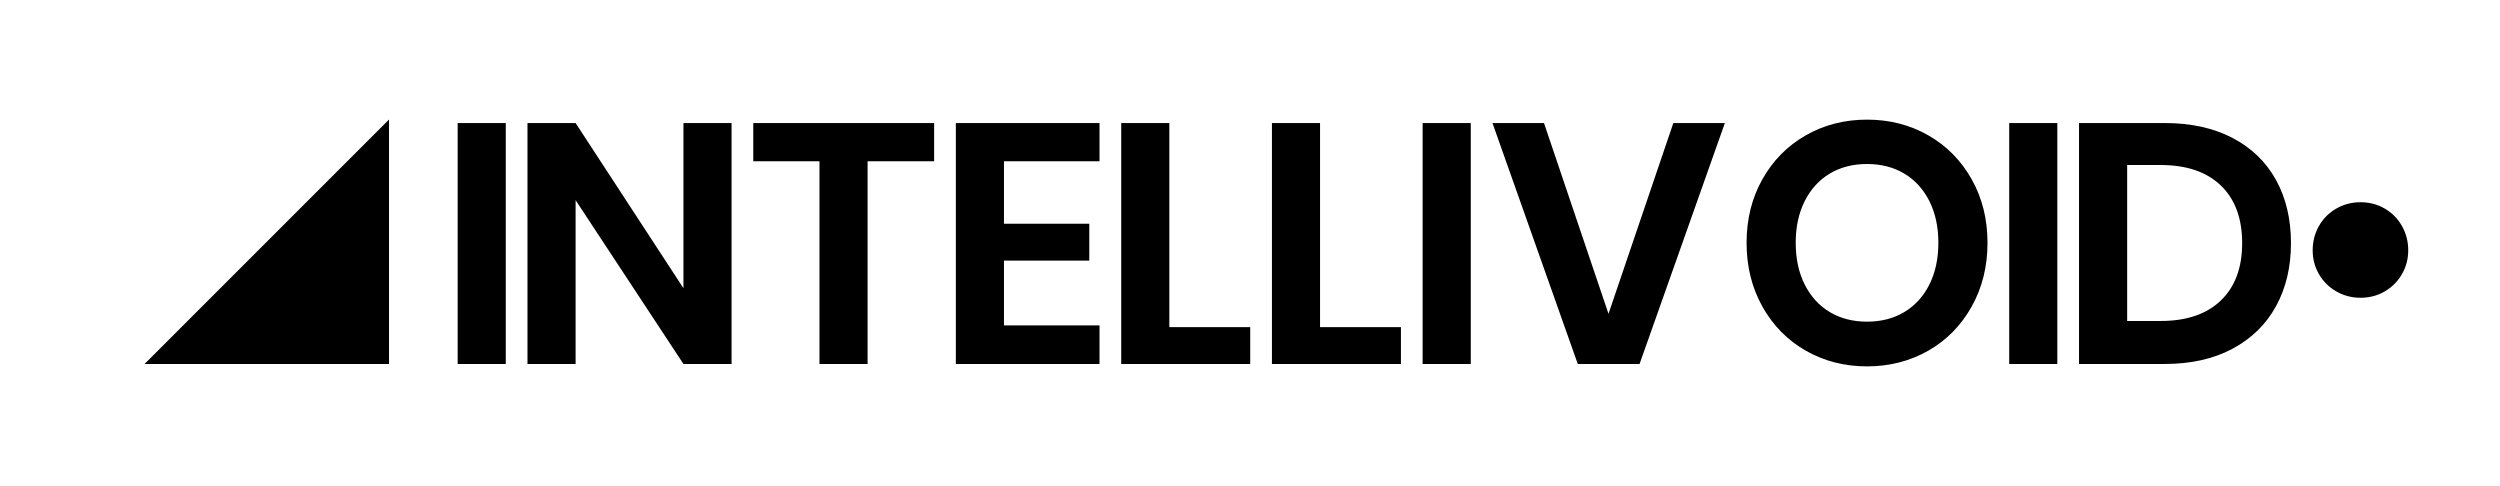 <?xml version="1.0" encoding="UTF-8" standalone="no"?>
<svg
   xmlns:serif="http://www.serif.com/"
   xmlns:dc="http://purl.org/dc/elements/1.1/"
   xmlns:cc="http://creativecommons.org/ns#"
   xmlns:rdf="http://www.w3.org/1999/02/22-rdf-syntax-ns#"
   xmlns:svg="http://www.w3.org/2000/svg"
   xmlns="http://www.w3.org/2000/svg"
   xmlns:sodipodi="http://sodipodi.sourceforge.net/DTD/sodipodi-0.dtd"
   xmlns:inkscape="http://www.inkscape.org/namespaces/inkscape"
   width="100%"
   height="100%"
   viewBox="0 0 3120 606"
   version="1.1"
   xml:space="preserve"
   style="fill-rule:evenodd;clip-rule:evenodd;stroke-linejoin:round;stroke-miterlimit:2;;opacity:1"
   id="svg3943"
   sodipodi:docname="TextLogo2_light.svg"
   inkscape:version="0.92.3 (2405546, 2018-03-11)"><sodipodi:namedview
   pagecolor="#ffffff"
   bordercolor="#666666"
   borderopacity="1"
   objecttolerance="10"
   gridtolerance="10"
   guidetolerance="10"
   inkscape:pageopacity="0"
   inkscape:pageshadow="2"
   inkscape:window-width="1920"
   inkscape:window-height="1018"
   id="namedview3945"
   showgrid="false"
   inkscape:zoom="0.41025641"
   inkscape:cx="2388.9259"
   inkscape:cy="462.29142"
   inkscape:window-x="1920"
   inkscape:window-y="0"
   inkscape:window-maximized="1"
   inkscape:current-layer="svg3943" /><defs
   id="defs3947"><filter
     style="color-interpolation-filters:sRGB;"
     inkscape:label="Invert"
     id="filter3971"><feColorMatrix
       type="hueRotate"
       values="180"
       result="color1"
       id="feColorMatrix3967" /><feColorMatrix
       values="-1 0 0 0 1 0 -1 0 0 1 0 0 -1 0 1 -0.21 -0.72 -0.07 2 0 "
       result="color2"
       id="feColorMatrix3969" /></filter></defs>
    <g
   id="g3941"
   transform="matrix(1,0,0,1,0,-710.447)"
   style="filter:url(#filter3971)">
        <g
   transform="matrix(1,0,0,1,0,710.447)"
   serif:id="2"
   id="_2">
            <rect
   id="rect3934"
   style="fill:none;;opacity:1"
   height="605.824"
   width="3120"
   y="0"
   x="0" />
            <g
   id="g3938"
   transform="matrix(3.661,0,0,3.661,-1921.62,-3230.6)">
                <path
   id="path3936"
   d="M1182.23,928.569C1175.98,925.002 1169.02,923.218 1161.34,923.218C1153.67,923.218 1146.71,925.002 1140.46,928.569C1134.22,932.137 1129.29,937.12 1125.69,943.518C1122.08,949.916 1120.28,957.148 1120.28,965.214C1120.28,973.28 1122.08,980.531 1125.69,986.969C1129.29,993.406 1134.22,998.408 1140.46,1001.98C1146.71,1005.54 1153.67,1007.33 1161.34,1007.33C1169.02,1007.33 1175.98,1005.54 1182.23,1001.98C1188.47,998.408 1193.39,993.406 1197,986.969C1200.61,980.531 1202.41,973.28 1202.41,965.214C1202.41,957.148 1200.61,949.916 1197,943.518C1193.39,937.12 1188.47,932.137 1182.23,928.569ZM697.304,924.381L680.901,924.381L680.901,1006.51L697.304,1006.51L697.304,924.381ZM1026.26,924.381L1009.85,924.381L1009.85,1006.51L1026.26,1006.51L1026.26,924.381ZM1226.21,924.381L1209.81,924.381L1209.81,1006.51L1226.21,1006.51L1226.21,924.381ZM923.508,993.949L923.508,924.381L907.105,924.381L907.105,1006.51L951.079,1006.51L951.079,993.949L923.508,993.949ZM974.882,993.949L974.882,924.381L958.479,924.381L958.479,1006.51L1002.45,1006.51L1002.45,993.949L974.882,993.949ZM867.131,937.411L899.705,937.411L899.705,924.381L850.728,924.381L850.728,1006.51L899.705,1006.51L899.705,993.367L867.131,993.367L867.131,971.264L896.215,971.264L896.215,958.7L867.131,958.7L867.131,937.411ZM843.328,924.381L781.672,924.381L781.672,937.411L804.24,937.411L804.24,1006.51L820.643,1006.51L820.643,937.411L843.328,937.411L843.328,924.381ZM774.272,1006.51L774.272,924.381L757.869,924.381L757.869,980.687L721.107,924.381L704.704,924.381L704.704,1006.51L721.107,1006.51L721.107,950.673L757.869,1006.51L774.272,1006.51ZM1300.74,986.852C1304.15,980.648 1305.86,973.474 1305.86,965.331C1305.86,957.11 1304.15,949.916 1300.74,943.751C1297.33,937.585 1292.38,932.815 1285.9,929.442C1279.43,926.068 1271.73,924.381 1262.81,924.381L1233.61,924.381L1233.61,1006.51L1262.81,1006.51C1271.73,1006.51 1279.43,1004.79 1285.9,1001.34C1292.38,997.884 1297.33,993.057 1300.74,986.852ZM1051.22,924.381L1033.66,924.381L1062.74,1006.51L1083.8,1006.51L1112.88,924.381L1095.31,924.381L1073.21,989.412L1051.22,924.381ZM574.171,1006.51L657.501,923.182L657.501,1006.51L574.171,1006.51ZM1148.66,941.599C1152.31,939.427 1156.54,938.341 1161.34,938.341C1166.15,938.341 1170.38,939.427 1174.02,941.599C1177.67,943.77 1180.52,946.892 1182.58,950.963C1184.63,955.035 1185.66,959.785 1185.66,965.214C1185.66,970.643 1184.63,975.393 1182.58,979.465C1180.52,983.537 1177.67,986.658 1174.02,988.83C1170.38,991.001 1166.15,992.087 1161.34,992.087C1156.54,992.087 1152.31,991.001 1148.66,988.83C1145.02,986.658 1142.17,983.537 1140.11,979.465C1138.06,975.393 1137.03,970.643 1137.03,965.214C1137.03,959.785 1138.06,955.035 1140.11,950.963C1142.17,946.892 1145.02,943.77 1148.66,941.599ZM1281.95,984.875C1277.1,989.528 1270.26,991.855 1261.42,991.855L1250.02,991.855L1250.02,938.69L1261.42,938.69C1270.26,938.69 1277.1,941.017 1281.95,945.67C1286.8,950.324 1289.22,956.877 1289.22,965.331C1289.22,973.707 1286.8,980.221 1281.95,984.875ZM1315.41,959.456C1313.97,961.976 1313.26,964.749 1313.26,967.774C1313.26,970.721 1313.97,973.435 1315.41,975.917C1316.84,978.399 1318.82,980.357 1321.34,981.792C1323.86,983.226 1326.6,983.944 1329.54,983.944C1332.57,983.944 1335.32,983.226 1337.8,981.792C1340.28,980.357 1342.24,978.399 1343.68,975.917C1345.11,973.435 1345.83,970.721 1345.83,967.774C1345.83,964.749 1345.11,961.976 1343.68,959.456C1342.24,956.935 1340.28,954.957 1337.8,953.523C1335.32,952.088 1332.57,951.371 1329.54,951.371C1326.6,951.371 1323.86,952.088 1321.34,953.523C1318.82,954.957 1316.84,956.935 1315.41,959.456Z" />
            </g>
        </g>
    </g>
</svg>